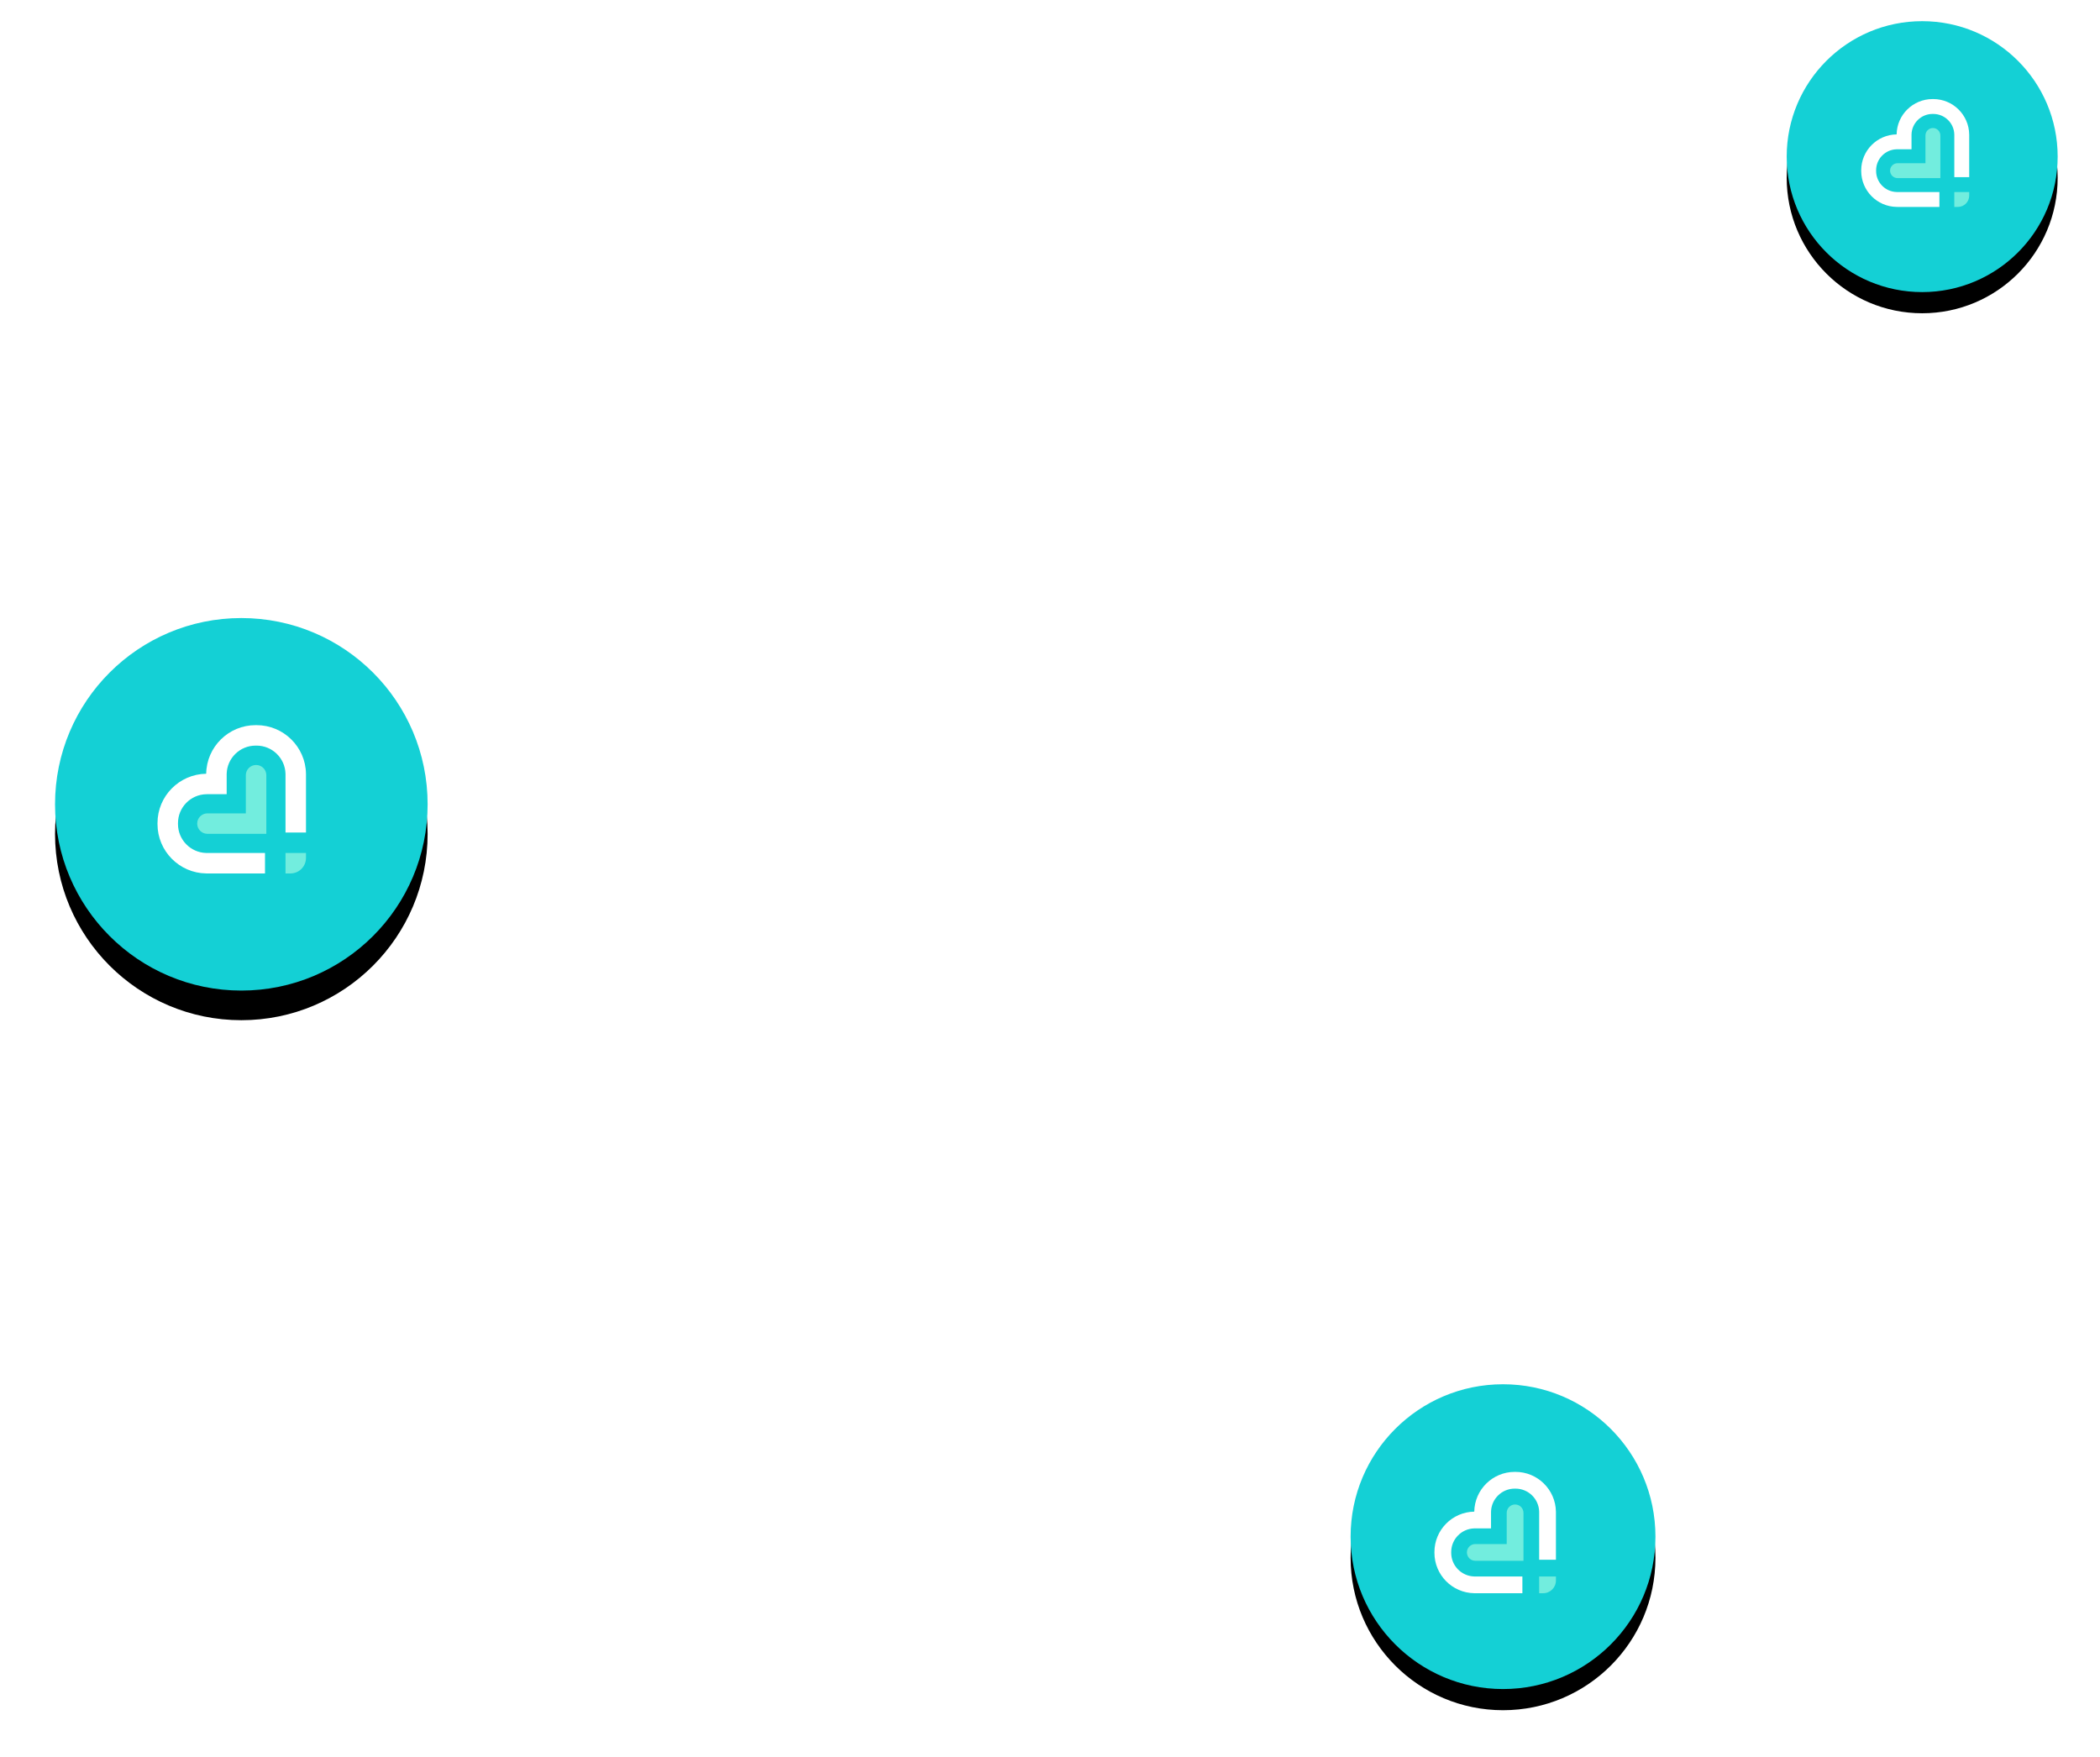 <svg xmlns="http://www.w3.org/2000/svg" xmlns:xlink="http://www.w3.org/1999/xlink" width="496" height="415" viewBox="0 0 496 415">
    <defs>
        <filter id="cfeebmmy3a" width="152.3%" height="152.3%" x="-26.1%" y="-18.2%" filterUnits="objectBoundingBox">
            <feOffset dy="7" in="SourceAlpha" result="shadowOffsetOuter1"/>
            <feGaussianBlur in="shadowOffsetOuter1" result="shadowBlurOuter1" stdDeviation="6.5"/>
            <feColorMatrix in="shadowBlurOuter1" values="0 0 0 0 0.842 0 0 0 0 0.842 0 0 0 0 0.842 0 0 0 0.5 0"/>
        </filter>
        <filter id="83fizj0zoc" width="152.8%" height="152.8%" x="-26.4%" y="-19.4%" filterUnits="objectBoundingBox">
            <feOffset dy="5" in="SourceAlpha" result="shadowOffsetOuter1"/>
            <feGaussianBlur in="shadowOffsetOuter1" result="shadowBlurOuter1" stdDeviation="5.5"/>
            <feColorMatrix in="shadowBlurOuter1" values="0 0 0 0 0.842 0 0 0 0 0.842 0 0 0 0 0.842 0 0 0 0.5 0"/>
        </filter>
        <filter id="1etejdlk3e" width="154.7%" height="154.7%" x="-27.3%" y="-19.5%" filterUnits="objectBoundingBox">
            <feOffset dy="5" in="SourceAlpha" result="shadowOffsetOuter1"/>
            <feGaussianBlur in="shadowOffsetOuter1" result="shadowBlurOuter1" stdDeviation="5"/>
            <feColorMatrix in="shadowBlurOuter1" values="0 0 0 0 0.842 0 0 0 0 0.842 0 0 0 0 0.842 0 0 0 0.5 0"/>
        </filter>
        <circle id="l51nj2ty8b" cx="44" cy="44" r="44"/>
        <circle id="h45j7t4dfd" cx="36" cy="36" r="36"/>
        <circle id="e5gyxd7vxf" cx="32" cy="32" r="32"/>
    </defs>
    <g fill="none" fill-rule="evenodd">
        <g>
            <g>
                <g>
                    <g transform="translate(-2551 -2152) translate(2564 2157) translate(0 141)">
                        <use fill="#000" filter="url(#cfeebmmy3a)" xlink:href="#l51nj2ty8b"/>
                        <use fill="#14D0D5" xlink:href="#l51nj2ty8b"/>
                    </g>
                    <g>
                        <path fill="#FFF" d="M35.071 11.662l-.001-.184C34.972 5.133 29.775 0 23.4 0h-.23C16.793 0 11.596 5.133 11.5 11.48 5.141 11.572 0 16.767 0 23.14v.231c0 6.373 5.141 11.568 11.497 11.66l.174.002h13.72v-4.835h-13.72c-.058 0-.116 0-.174-.002-3.686-.093-6.658-3.118-6.658-6.825v-.23c0-3.707 2.972-6.733 6.658-6.825.058-.002.116-.002.174-.002h4.666v-4.652c0-.061 0-.122.002-.184.098-3.68 3.124-6.643 6.83-6.643h.231c3.706 0 6.732 2.964 6.83 6.643.002.062.002.123.002.184v13.7h4.839v-13.7z" transform="translate(-2551 -2152) translate(2564 2157) translate(0 141) translate(24.2 25.3)"/>
                        <path fill="#72EDDE" d="M11.794 20.838h9.07v-9.01c0-1.335 1.084-2.417 2.42-2.417 1.337 0 2.42 1.082 2.42 2.417v13.845h-13.91c-1.337 0-2.42-1.082-2.42-2.417 0-1.336 1.083-2.418 2.42-2.418M30.231 35.033h1.174c2.024 0 3.666-1.64 3.666-3.663v-1.173h-4.84v4.836z" transform="translate(-2551 -2152) translate(2564 2157) translate(0 141) translate(24.2 25.3)"/>
                    </g>
                </g>
                <g>
                    <g transform="translate(-2551 -2152) translate(2564 2157) translate(306 322)">
                        <use fill="#000" filter="url(#83fizj0zoc)" xlink:href="#h45j7t4dfd"/>
                        <use fill="#14D0D5" xlink:href="#h45j7t4dfd"/>
                    </g>
                    <g>
                        <path fill="#FFF" d="M28.695 9.541c0-.05 0-.1-.002-.15C28.613 4.2 24.361 0 19.146 0h-.19c-5.215 0-9.468 4.2-9.548 9.393C4.208 9.468 0 13.719 0 18.933v.189c0 5.214 4.207 9.464 9.407 9.54l.142.001h11.226v-3.956H9.55l-.142-.001c-3.016-.076-5.448-2.551-5.448-5.584v-.19c0-3.032 2.432-5.507 5.448-5.583l.142-.001h3.817V9.54c0-.05 0-.1.002-.15.08-3.01 2.556-5.435 5.589-5.435h.189c3.032 0 5.507 2.425 5.588 5.435l.001.15v11.21h3.96V9.54z" transform="translate(-2551 -2152) translate(2564 2157) translate(306 322) translate(19.8 20.7)"/>
                        <path fill="#72EDDE" d="M9.65 17.05h7.421V9.677c0-1.093.887-1.978 1.98-1.978s1.98.885 1.98 1.978v11.327H9.649c-1.093 0-1.98-.885-1.98-1.978 0-1.092.887-1.978 1.98-1.978M24.735 28.663h.96c1.656 0 3-1.342 3-2.997v-.959h-3.96v3.956z" transform="translate(-2551 -2152) translate(2564 2157) translate(306 322) translate(19.8 20.7)"/>
                    </g>
                </g>
                <g>
                    <g transform="translate(-2551 -2152) translate(2564 2157) translate(409)">
                        <use fill="#000" filter="url(#1etejdlk3e)" xlink:href="#e5gyxd7vxf"/>
                        <use fill="#14D0D5" xlink:href="#e5gyxd7vxf"/>
                    </g>
                    <g>
                        <path fill="#FFF" d="M25.507 8.481c0-.044 0-.089-.002-.133C25.435 3.733 21.655 0 17.02 0h-.169c-4.636 0-8.416 3.733-8.487 8.35C3.74 8.415 0 12.193 0 16.83v.167c0 4.635 3.74 8.413 8.362 8.48l.126.002h9.979v-3.517H8.488c-.042 0-.084 0-.126-.002-2.681-.067-4.842-2.267-4.842-4.963v-.168c0-2.695 2.16-4.896 4.842-4.963l.126-.002h3.393V8.481c0-.044 0-.089.002-.133.071-2.676 2.272-4.831 4.967-4.831h.169c2.695 0 4.895 2.155 4.966 4.83.002.045.002.09.002.134v9.964h3.52V8.481z" transform="translate(-2551 -2152) translate(2564 2157) translate(409) translate(17.6 18.4)"/>
                        <path fill="#2DBABB" d="M21.993 18.451h-.001" transform="translate(-2551 -2152) translate(2564 2157) translate(409) translate(17.6 18.4)"/>
                        <path fill="#72EDDE" d="M8.577 15.155h6.597V8.602c0-.97.788-1.758 1.76-1.758s1.76.787 1.76 1.758v10.07H8.577c-.972 0-1.76-.788-1.76-1.759 0-.97.788-1.758 1.76-1.758M21.986 25.479h.854c1.472 0 2.666-1.193 2.666-2.665v-.852h-3.52v3.517z" transform="translate(-2551 -2152) translate(2564 2157) translate(409) translate(17.6 18.4)"/>
                    </g>
                </g>
            </g>
        </g>
    </g>
</svg>
